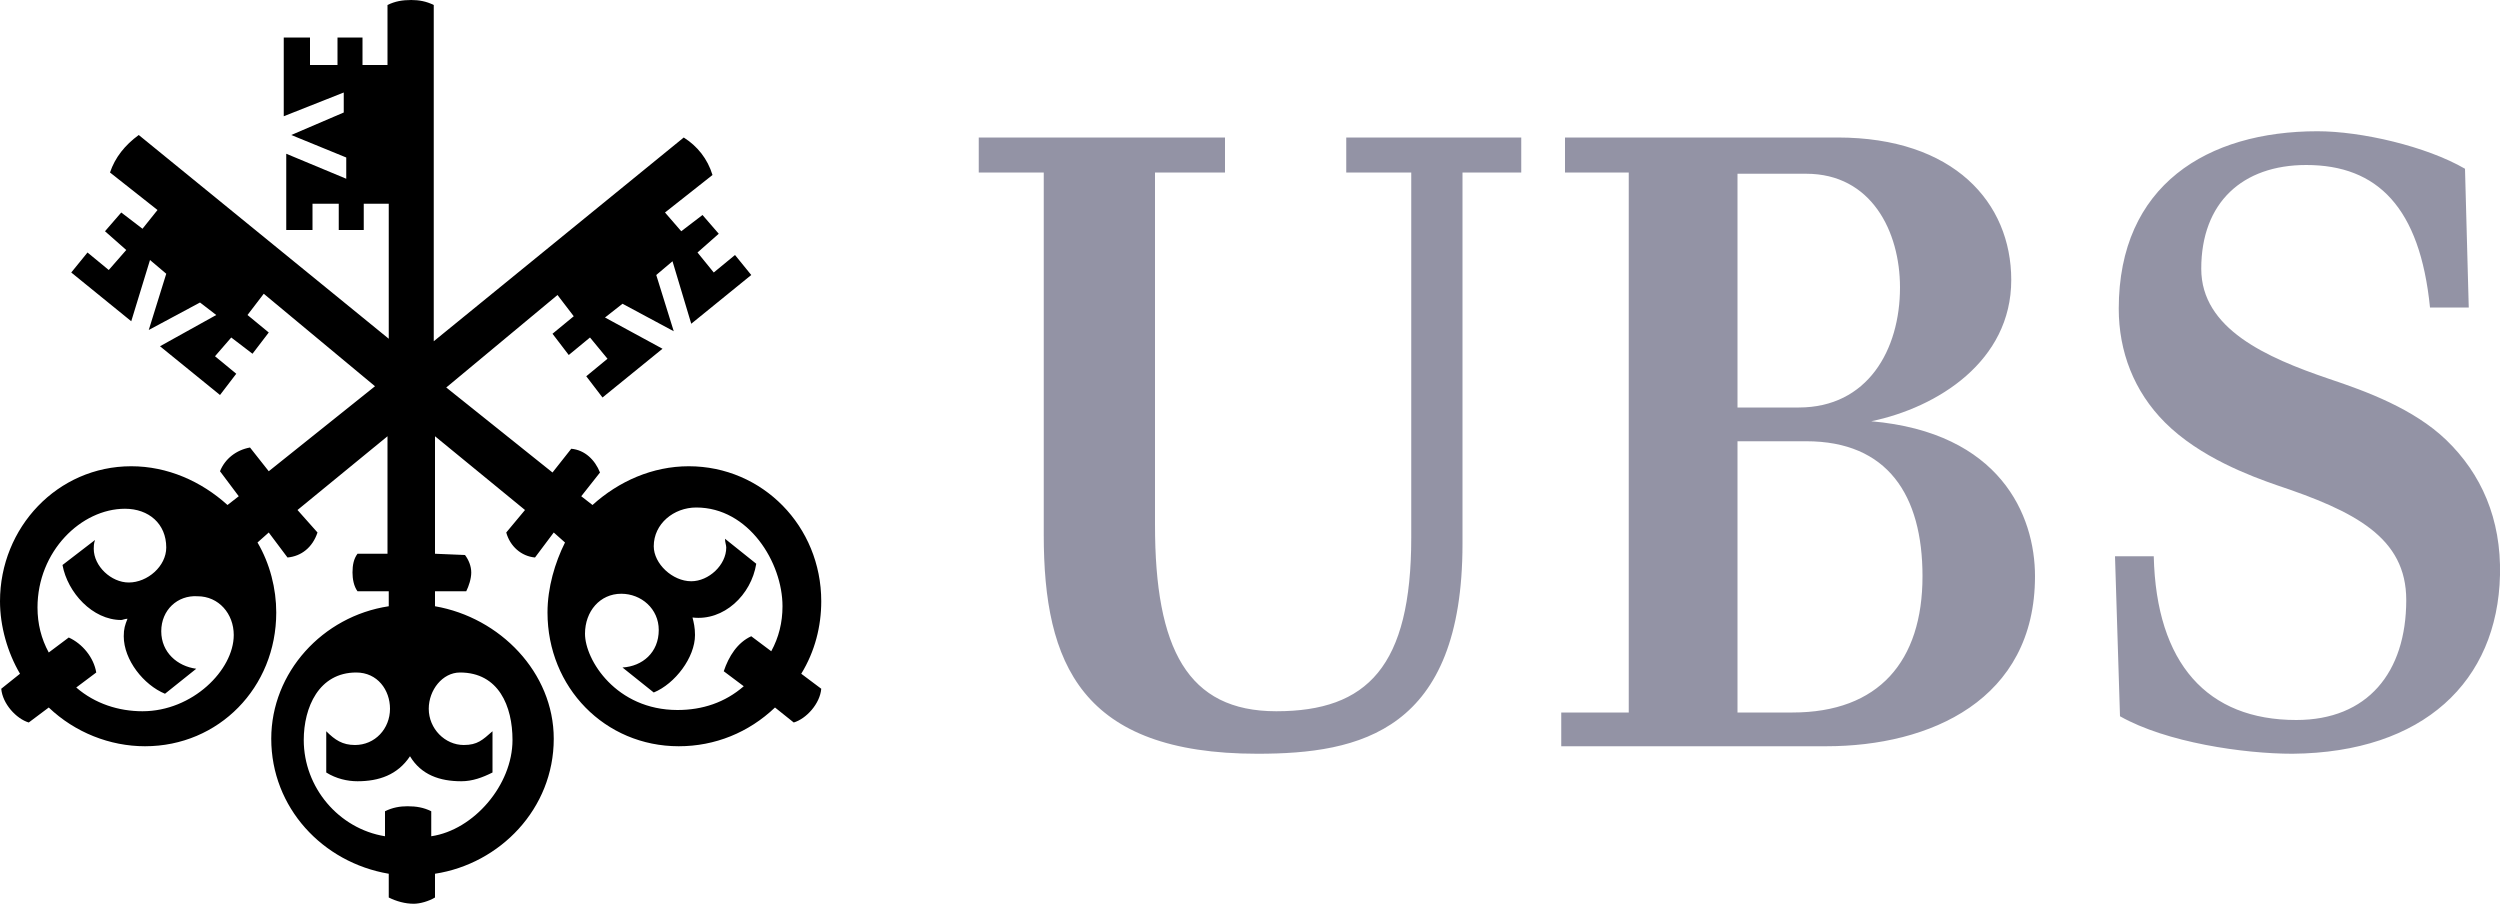 <?xml version="1.0" encoding="utf-8"?>
<!-- Generator: Adobe Illustrator 23.0.2, SVG Export Plug-In . SVG Version: 6.00 Build 0)  -->
<svg version="1.1" id="Ebene_2" xmlns="http://www.w3.org/2000/svg" xmlns:xlink="http://www.w3.org/1999/xlink" x="0px" y="0px"
	 viewBox="0 0 200 72.3" style="enable-background:new 0 0 200 72.3;" xml:space="preserve">
<style type="text/css">
	.st0{opacity:0.5;fill:#29284C;}
</style>
<path class="st0" d="M117,43.5c0,15-8.2,16.8-16.4,16.8c-14.1,0-17.1-7.2-17.1-17.5v-29h-5.2V11H98v2.8h-5.6V42
	c0,9.9,2.6,14.9,9.7,14.9c7.3,0,10.8-3.6,10.8-13.9V13.8h-5.2V11h14v2.8H117V43.5z M130.3,57V13.8h-5.1V11H147
	c9.3,0,13.9,5.2,13.9,11.4c0,6.5-5.9,10.2-11.2,11.3c10.3,0.9,13.1,7.5,13.1,12.4c0,9.9-8.4,13.6-16.7,13.6h-21.2V57H130.3z M152,23
	c0-4.5-2.3-9.1-7.5-9.1H139v18.7h4.9C149.4,32.6,152,28,152,23z M153.8,46.1c0-6.5-2.8-10.8-9.3-10.8H139V57h4.4
	C150.3,57,153.8,52.9,153.8,46.1z M184.5,13.2c-5.1,0-8.4,3-8.4,8.3c0,4.8,5.2,7.1,10.2,8.8c3,1,6.8,2.4,9.4,4.9
	c2.8,2.7,4.4,6.3,4.3,10.8c-0.2,8.5-6.1,14.2-16.6,14.3c-3.9,0-10.1-0.9-13.8-3l-0.4-12.8h3.1c0.2,8.6,4.3,13.1,11.4,13.1
	c5.7,0,8.8-3.8,8.8-9.6c0-5-4.1-7.1-10.4-9.2c-2-0.7-6.1-2.2-8.9-5c-2.5-2.5-3.7-5.7-3.7-9.1c0-9.9,7.1-14.2,15.9-14.2
	c3.5,0,8.7,1.2,11.8,3l0.3,11.1h-3.1C193.6,16.6,190.2,13.2,184.5,13.2z"/>
<path d="M53.8,20.9L52.5,22l1.4,4.5l-4.1-2.2l-1.4,1.1l4.6,2.5l-4.8,3.9l-1.3-1.7l1.7-1.4L47.2,27l-1.7,1.4l-1.3-1.7l1.7-1.4
	l-1.3-1.7l-8.9,7.4l8.5,6.8l1.5-1.9c1.1,0.1,1.9,0.9,2.3,1.9l-1.5,1.9l0.9,0.7c2.1-1.9,4.8-3.1,7.7-3.1c5.9,0,10.6,4.8,10.6,10.8
	c0,2-0.5,4-1.6,5.8l1.6,1.2c-0.1,1.2-1.2,2.4-2.2,2.7l-1.5-1.2c-2.1,2-4.8,3.1-7.7,3.1c-5.9,0-10.5-4.7-10.5-10.7c0-2,0.6-4,1.4-5.6
	l-0.9-0.8l-1.5,2c-1.1-0.1-2-0.9-2.3-2l1.5-1.8l-7.2-5.9v9.4l2.4,0.1c0.3,0.4,0.5,0.9,0.5,1.4c0,0.5-0.2,1.1-0.4,1.5h-2.5v1.2
	c5.2,0.9,9.5,5.3,9.5,10.6c0,5.6-4.3,10-9.5,10.8v1.9c-0.5,0.3-1.2,0.5-1.7,0.5c-0.7,0-1.4-0.2-2-0.5v-1.9
	c-5.3-0.9-9.4-5.3-9.4-10.8c0-5.3,4.1-9.8,9.4-10.6v-1.2h-2.5c-0.3-0.4-0.4-1-0.4-1.5c0-0.6,0.1-1.1,0.4-1.5H31v-9.4l-7.2,5.9
	l1.6,1.8c-0.4,1.2-1.3,1.9-2.4,2l-1.5-2l-0.9,0.8c1,1.7,1.5,3.7,1.5,5.6c0,6-4.6,10.7-10.5,10.7c-2.8,0-5.6-1.1-7.7-3.1l-1.6,1.2
	c-1-0.3-2.1-1.5-2.2-2.7l1.5-1.2C0.6,52.2,0,50.1,0,48.1c0-5.9,4.6-10.8,10.5-10.8c2.9,0,5.6,1.2,7.7,3.1l0.9-0.7l-1.5-2
	c0.4-1,1.3-1.7,2.4-1.9l1.5,1.9l8.5-6.8l-8.9-7.4l-1.3,1.7l1.7,1.4l-1.3,1.7L18.5,27l-1.3,1.5l1.7,1.4l-1.3,1.7l-4.8-3.9l4.5-2.5
	L16,24.2l-4.1,2.2l1.4-4.5l-1.3-1.1l-1.5,4.9l-4.8-3.9l1.3-1.6l1.7,1.4l1.4-1.6l-1.7-1.5l1.3-1.5l1.7,1.3l1.2-1.5l-3.8-3
	c0.4-1.2,1.2-2.2,2.3-3l20,16.3V16.3h-2v2.1h-2v-2.1h-2.1v2.1h-2.1v-6.1l4.8,2v-1.7l-4.4-1.8L27.5,9V7.4l-4.8,1.9V3h2.1v2.2H27V3h2
	v2.2h2V0.4C31.6,0.1,32.2,0,32.9,0c0.6,0,1.2,0.1,1.8,0.4v26.9l20-16.3c1.1,0.7,1.9,1.7,2.3,3l-3.8,3l1.3,1.5l1.7-1.3l1.3,1.5
	l-1.7,1.5l1.3,1.6l1.7-1.4l1.3,1.6l-4.8,3.9L53.8,20.9z M12.9,50.5c0,1.7,1.3,2.8,2.8,3l-2.5,2c-1.7-0.7-3.3-2.7-3.3-4.6
	c0-0.6,0.1-0.9,0.3-1.4c-0.2,0-0.4,0.1-0.5,0.1c-2.3,0-4.3-2.2-4.7-4.4l2.6-2c-0.1,0.3-0.1,0.5-0.1,0.7c0,1.4,1.4,2.7,2.8,2.7
	c1.5,0,3-1.3,3-2.8c0-1.9-1.4-3.1-3.3-3.1c-3.5,0-7,3.4-7,7.9c0,1.3,0.3,2.5,0.9,3.6l1.6-1.2c1.1,0.5,2,1.6,2.2,2.8l-1.6,1.2
	c1.5,1.3,3.4,1.9,5.3,1.9c4,0,7.3-3.3,7.3-6.1c0-1.7-1.2-3.1-2.9-3.1C14.2,47.6,12.9,48.8,12.9,50.5z M34.3,56.7
	c0,1.6,1.3,2.9,2.8,2.9c1.1,0,1.5-0.4,2.3-1.1v3.3c-0.8,0.4-1.6,0.7-2.5,0.7c-1.7,0-3.2-0.5-4.1-2c-1,1.5-2.5,2-4.2,2
	c-0.8,0-1.7-0.2-2.5-0.7v-3.3c0.7,0.7,1.3,1.1,2.3,1.1c1.6,0,2.8-1.3,2.8-2.9c0-1.5-1-2.9-2.7-2.9c-3,0-4.2,2.8-4.2,5.4
	c0,3.8,2.8,7.1,6.5,7.7v-2c0.6-0.3,1.2-0.4,1.8-0.4c0.7,0,1.3,0.1,1.9,0.4v2c3.4-0.5,6.5-4.1,6.5-7.7c0-2.7-1.1-5.4-4.2-5.4
	C35.4,53.8,34.3,55.2,34.3,56.7z M52.3,43.7c0,1.4,1.5,2.8,3,2.8c1.4,0,2.8-1.3,2.8-2.7c0-0.2-0.1-0.4-0.1-0.7l2.5,2
	c-0.4,2.5-2.6,4.6-5.1,4.3c0.1,0.4,0.2,0.8,0.2,1.4c0,1.8-1.6,3.9-3.3,4.6l-2.5-2c1.6-0.1,2.9-1.2,2.9-3c0-1.7-1.4-2.9-3-2.9
	c-1.7,0-2.9,1.4-2.9,3.2c0,2.1,2.5,6.1,7.4,6.1c2,0,3.8-0.6,5.3-1.9l-1.6-1.2c0.4-1.2,1.1-2.3,2.2-2.8l1.6,1.2
	c0.6-1.1,0.9-2.3,0.9-3.6c0-3.5-2.7-7.9-6.9-7.9C53.9,40.6,52.3,41.9,52.3,43.7z"/>
</svg>
